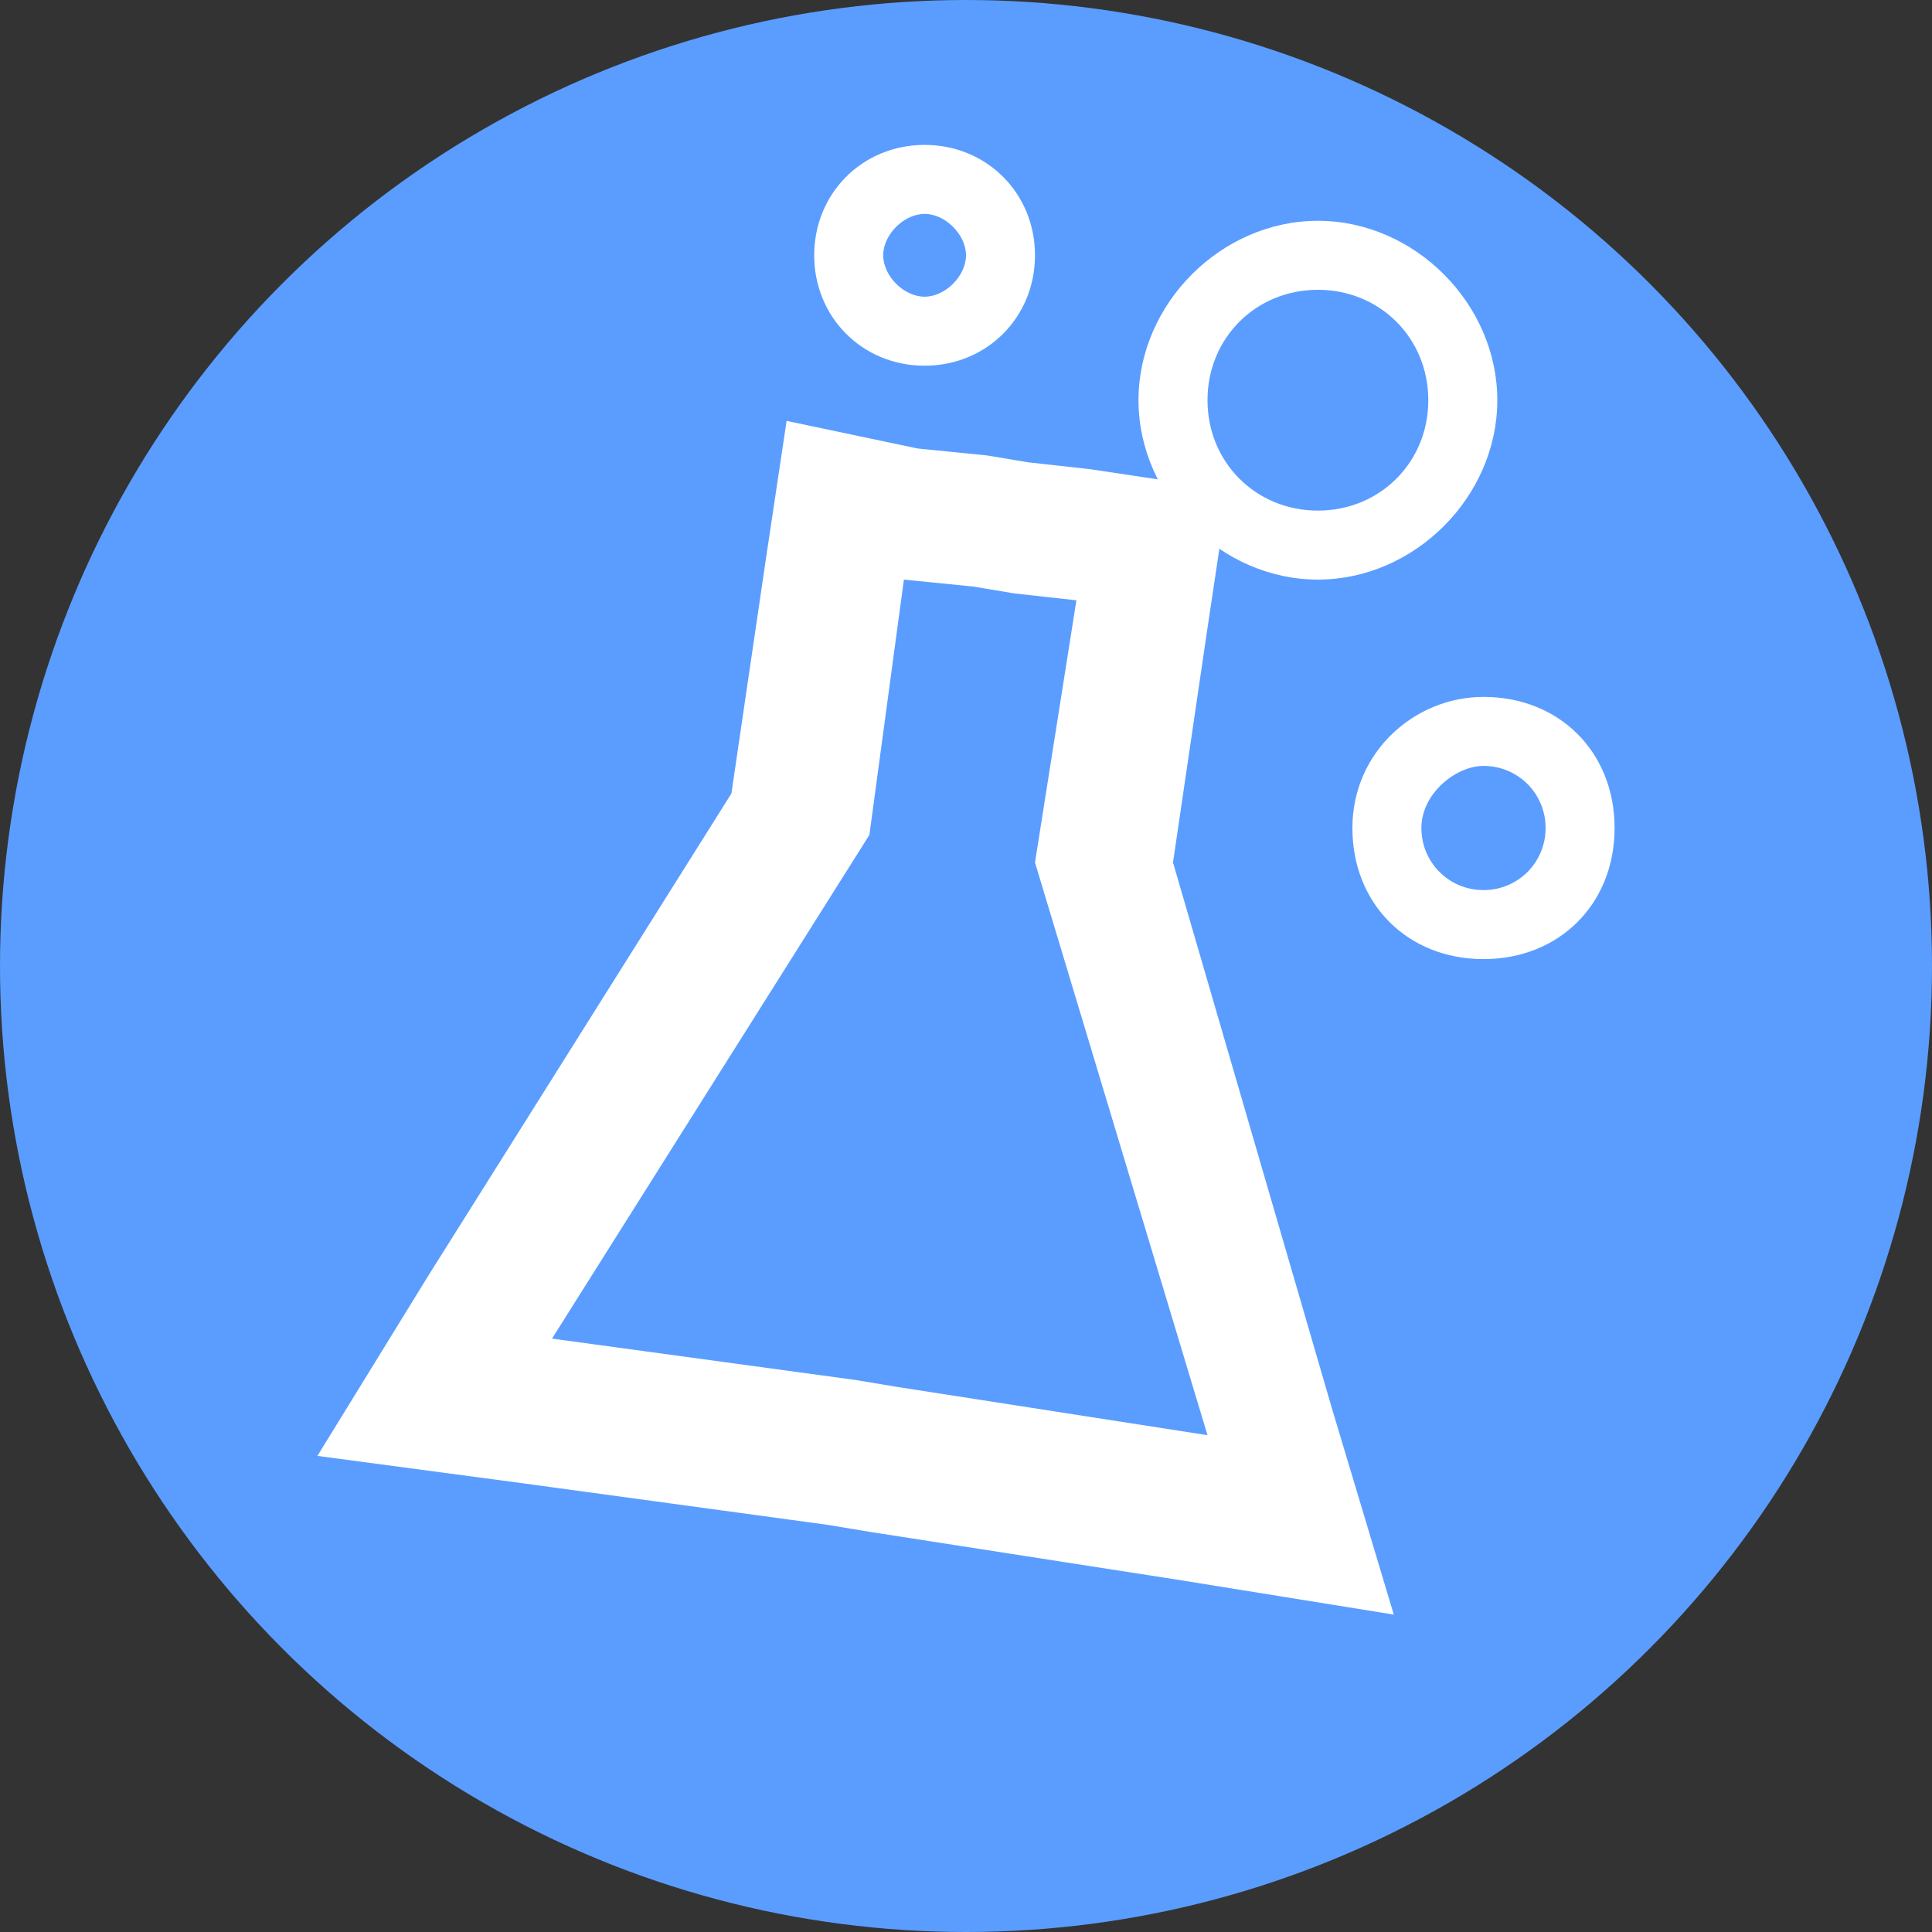 <?xml version="1.0" encoding="UTF-8" standalone="no"?>
<!-- Generator: Adobe Illustrator 20.1.0, SVG Export Plug-In . SVG Version: 6.00 Build 0)  -->

<svg
   xmlns:dc="http://purl.org/dc/elements/1.1/"
   xmlns:cc="http://creativecommons.org/ns#"
   xmlns:rdf="http://www.w3.org/1999/02/22-rdf-syntax-ns#"
   xmlns:svg="http://www.w3.org/2000/svg"
   xmlns="http://www.w3.org/2000/svg"
   xmlns:sodipodi="http://sodipodi.sourceforge.net/DTD/sodipodi-0.dtd"
   xmlns:inkscape="http://www.inkscape.org/namespaces/inkscape"
   version="1.1"
   id="Calque_1"
   x="0px"
   y="0px"
   viewBox="0 0 28 28"
   xml:space="preserve"
   sodipodi:docname="icone-drogue.svg"
   inkscape:version="0.92.0 r"
   width="28"
   height="28"><rect x="0" y="0" width="28" height="28" fill="#333333" stroke="none"/><defs
     id="defs707" /><sodipodi:namedview
     pagecolor="#ffffff"
     bordercolor="#666666"
     borderopacity="1"
     objecttolerance="10"
     gridtolerance="10"
     guidetolerance="10"
     inkscape:pageopacity="0"
     inkscape:pageshadow="2"
     inkscape:window-width="1920"
     inkscape:window-height="1025"
     id="namedview705"
     showgrid="false"
     inkscape:zoom="3.2703689"
     inkscape:cx="-71.109531"
     inkscape:cy="53.265794"
     inkscape:window-x="1280"
     inkscape:window-y="29"
     inkscape:window-maximized="1"
     inkscape:current-layer="Calque_1" /><style
     type="text/css"
     id="style2">
	.st0{fill:#ADBAD8;}
	.st1{fill:#FFFFFF;}
	.st2{fill:#376E93;}
	.st3{fill:#D6D6D6;}
	.st4{font-family:'Roboto-Thin';}
	.st5{font-size:80px;}
	.st6{fill:#354151;}
	.st7{font-size:18px;}
	.st8{opacity:0.2;fill:#FFFFFF;}
	.st9{fill:none;stroke:#FFFFFF;stroke-width:3.225;stroke-miterlimit:10;}
	.st10{font-family:'Roboto-Black';}
	.st11{font-size:22.575px;}
	.st12{fill:#229AAA;}
	.st13{fill:#FFCE00;}
	.st14{font-family:'Roboto-Medium';}
	.st15{font-size:12px;}
	.st16{fill:none;stroke:#FFFFFF;stroke-width:2;stroke-linecap:round;stroke-miterlimit:10;}
	.st17{fill:none;stroke:#FFFFFF;stroke-linecap:round;stroke-miterlimit:10;}
	.st18{fill:#EF613A;}
	.st19{fill:#D7ED35;}
	.st20{fill:#5A9DFF;}
	.st21{fill:#EA563D;}
	.st22{fill:#BFC932;}
	.st23{fill:#FFB61A;}
	.st24{fill:#C44130;}
	.st25{fill:#3D83D8;}
	.st26{fill:#20868E;}
	.st27{font-size:21px;}
	.st28{fill:none;stroke:#E5A241;stroke-width:6;stroke-linecap:round;stroke-linejoin:round;stroke-miterlimit:10;}
	.st29{fill:none;stroke:#80D89E;stroke-width:6;stroke-linecap:round;stroke-linejoin:round;stroke-miterlimit:10;}
	.st30{fill:none;stroke:#B7234A;stroke-width:6;stroke-linecap:round;stroke-linejoin:round;stroke-miterlimit:10;}
	.st31{font-size:30px;}
	.st32{font-family:'Roboto-Regular';}
	.st33{fill:none;stroke:#354151;stroke-width:2;stroke-miterlimit:10;}
	.st34{fill:none;stroke:#80D89E;stroke-linecap:round;stroke-linejoin:round;stroke-miterlimit:10;}
	.st35{fill:none;stroke:#B7234A;stroke-linecap:round;stroke-linejoin:round;stroke-miterlimit:10;}
	.st36{fill:none;stroke:#D6D674;stroke-linecap:round;stroke-linejoin:round;stroke-miterlimit:10;}
	.st37{fill:none;stroke:#80D89E;stroke-width:0.5;stroke-linecap:round;stroke-linejoin:round;stroke-miterlimit:10;}
	.st38{fill:none;stroke:#E5A241;stroke-linecap:round;stroke-linejoin:round;stroke-miterlimit:10;}
	.st39{fill:none;stroke:#80D89E;stroke-width:2;stroke-linecap:round;stroke-linejoin:round;stroke-miterlimit:10;}
	.st40{fill:none;stroke:#FFFFFF;stroke-width:4;stroke-linecap:round;stroke-miterlimit:10;}
	.st41{font-family:'Roboto-Bold';}
	.st42{font-size:14px;}
	.st43{font-family:'Roboto-Light';}
</style><g
     id="g335"
     transform="translate(-1050,-232.6)"><g
       id="g303"><circle
         class="st20"
         cx="1064"
         cy="246.6"
         r="14"
         id="circle301"
         style="fill:#5a9dff" /></g><g
       id="g315"><path
         class="st1"
         d="m 1063.1,241 1,0.1 0.6,0.1 0.9,0.1 -0.6,3.8 2.5,8.3 -4.5,-0.7 -0.6,-0.1 -4.4,-0.6 4.6,-7.3 0.5,-3.7 m -1.7,-2.3 -0.3,2 -0.5,3.4 -4.4,7 -1.6,2.6 3,0.4 4.4,0.6 0.6,0.1 4.5,0.7 3.1,0.5 -0.9,-3 -2.3,-7.9 0.5,-3.4 0.3,-2 -2,-0.3 -0.9,-0.1 -0.6,-0.1 -1,-0.1 z"
         id="path313"
         inkscape:connector-curvature="0"
         style="fill:#ffffff" /></g><g
       id="g319"><path
         class="st1"
         d="m 1069.1,236.8 c 0.9,0 1.6,0.7 1.6,1.6 0,0.9 -0.7,1.6 -1.6,1.6 -0.9,0 -1.6,-0.7 -1.6,-1.6 0,-0.9 0.7,-1.6 1.6,-1.6 m 0,-1 c -1.4,0 -2.6,1.2 -2.6,2.6 0,1.4 1.2,2.6 2.6,2.6 1.4,0 2.6,-1.2 2.6,-2.6 0,-1.4 -1.2,-2.6 -2.6,-2.6 z"
         id="path317"
         inkscape:connector-curvature="0"
         style="fill:#ffffff" /></g><g
       id="g323"><path
         class="st1"
         d="m 1071.5,243.7 c 0.5,0 0.9,0.4 0.9,0.9 0,0.5 -0.4,0.9 -0.9,0.9 -0.5,0 -0.9,-0.4 -0.9,-0.9 0,-0.5 0.5,-0.9 0.9,-0.9 m 0,-1 c -1,0 -1.9,0.8 -1.9,1.9 0,1.1 0.8,1.9 1.9,1.9 1.1,0 1.9,-0.8 1.9,-1.9 0,-1.1 -0.8,-1.9 -1.9,-1.9 z"
         id="path321"
         inkscape:connector-curvature="0"
         style="fill:#ffffff" /></g><g
       id="g327"><path
         class="st1"
         d="m 1063.4,235.7 c 0.3,0 0.6,0.3 0.6,0.6 0,0.3 -0.3,0.6 -0.6,0.6 -0.3,0 -0.6,-0.3 -0.6,-0.6 0,-0.3 0.3,-0.6 0.6,-0.6 m 0,-1 c -0.9,0 -1.6,0.7 -1.6,1.6 0,0.9 0.7,1.6 1.6,1.6 0.9,0 1.6,-0.7 1.6,-1.6 0,-0.9 -0.7,-1.6 -1.6,-1.6 z"
         id="path325"
         inkscape:connector-curvature="0"
         style="fill:#ffffff" /></g></g></svg>